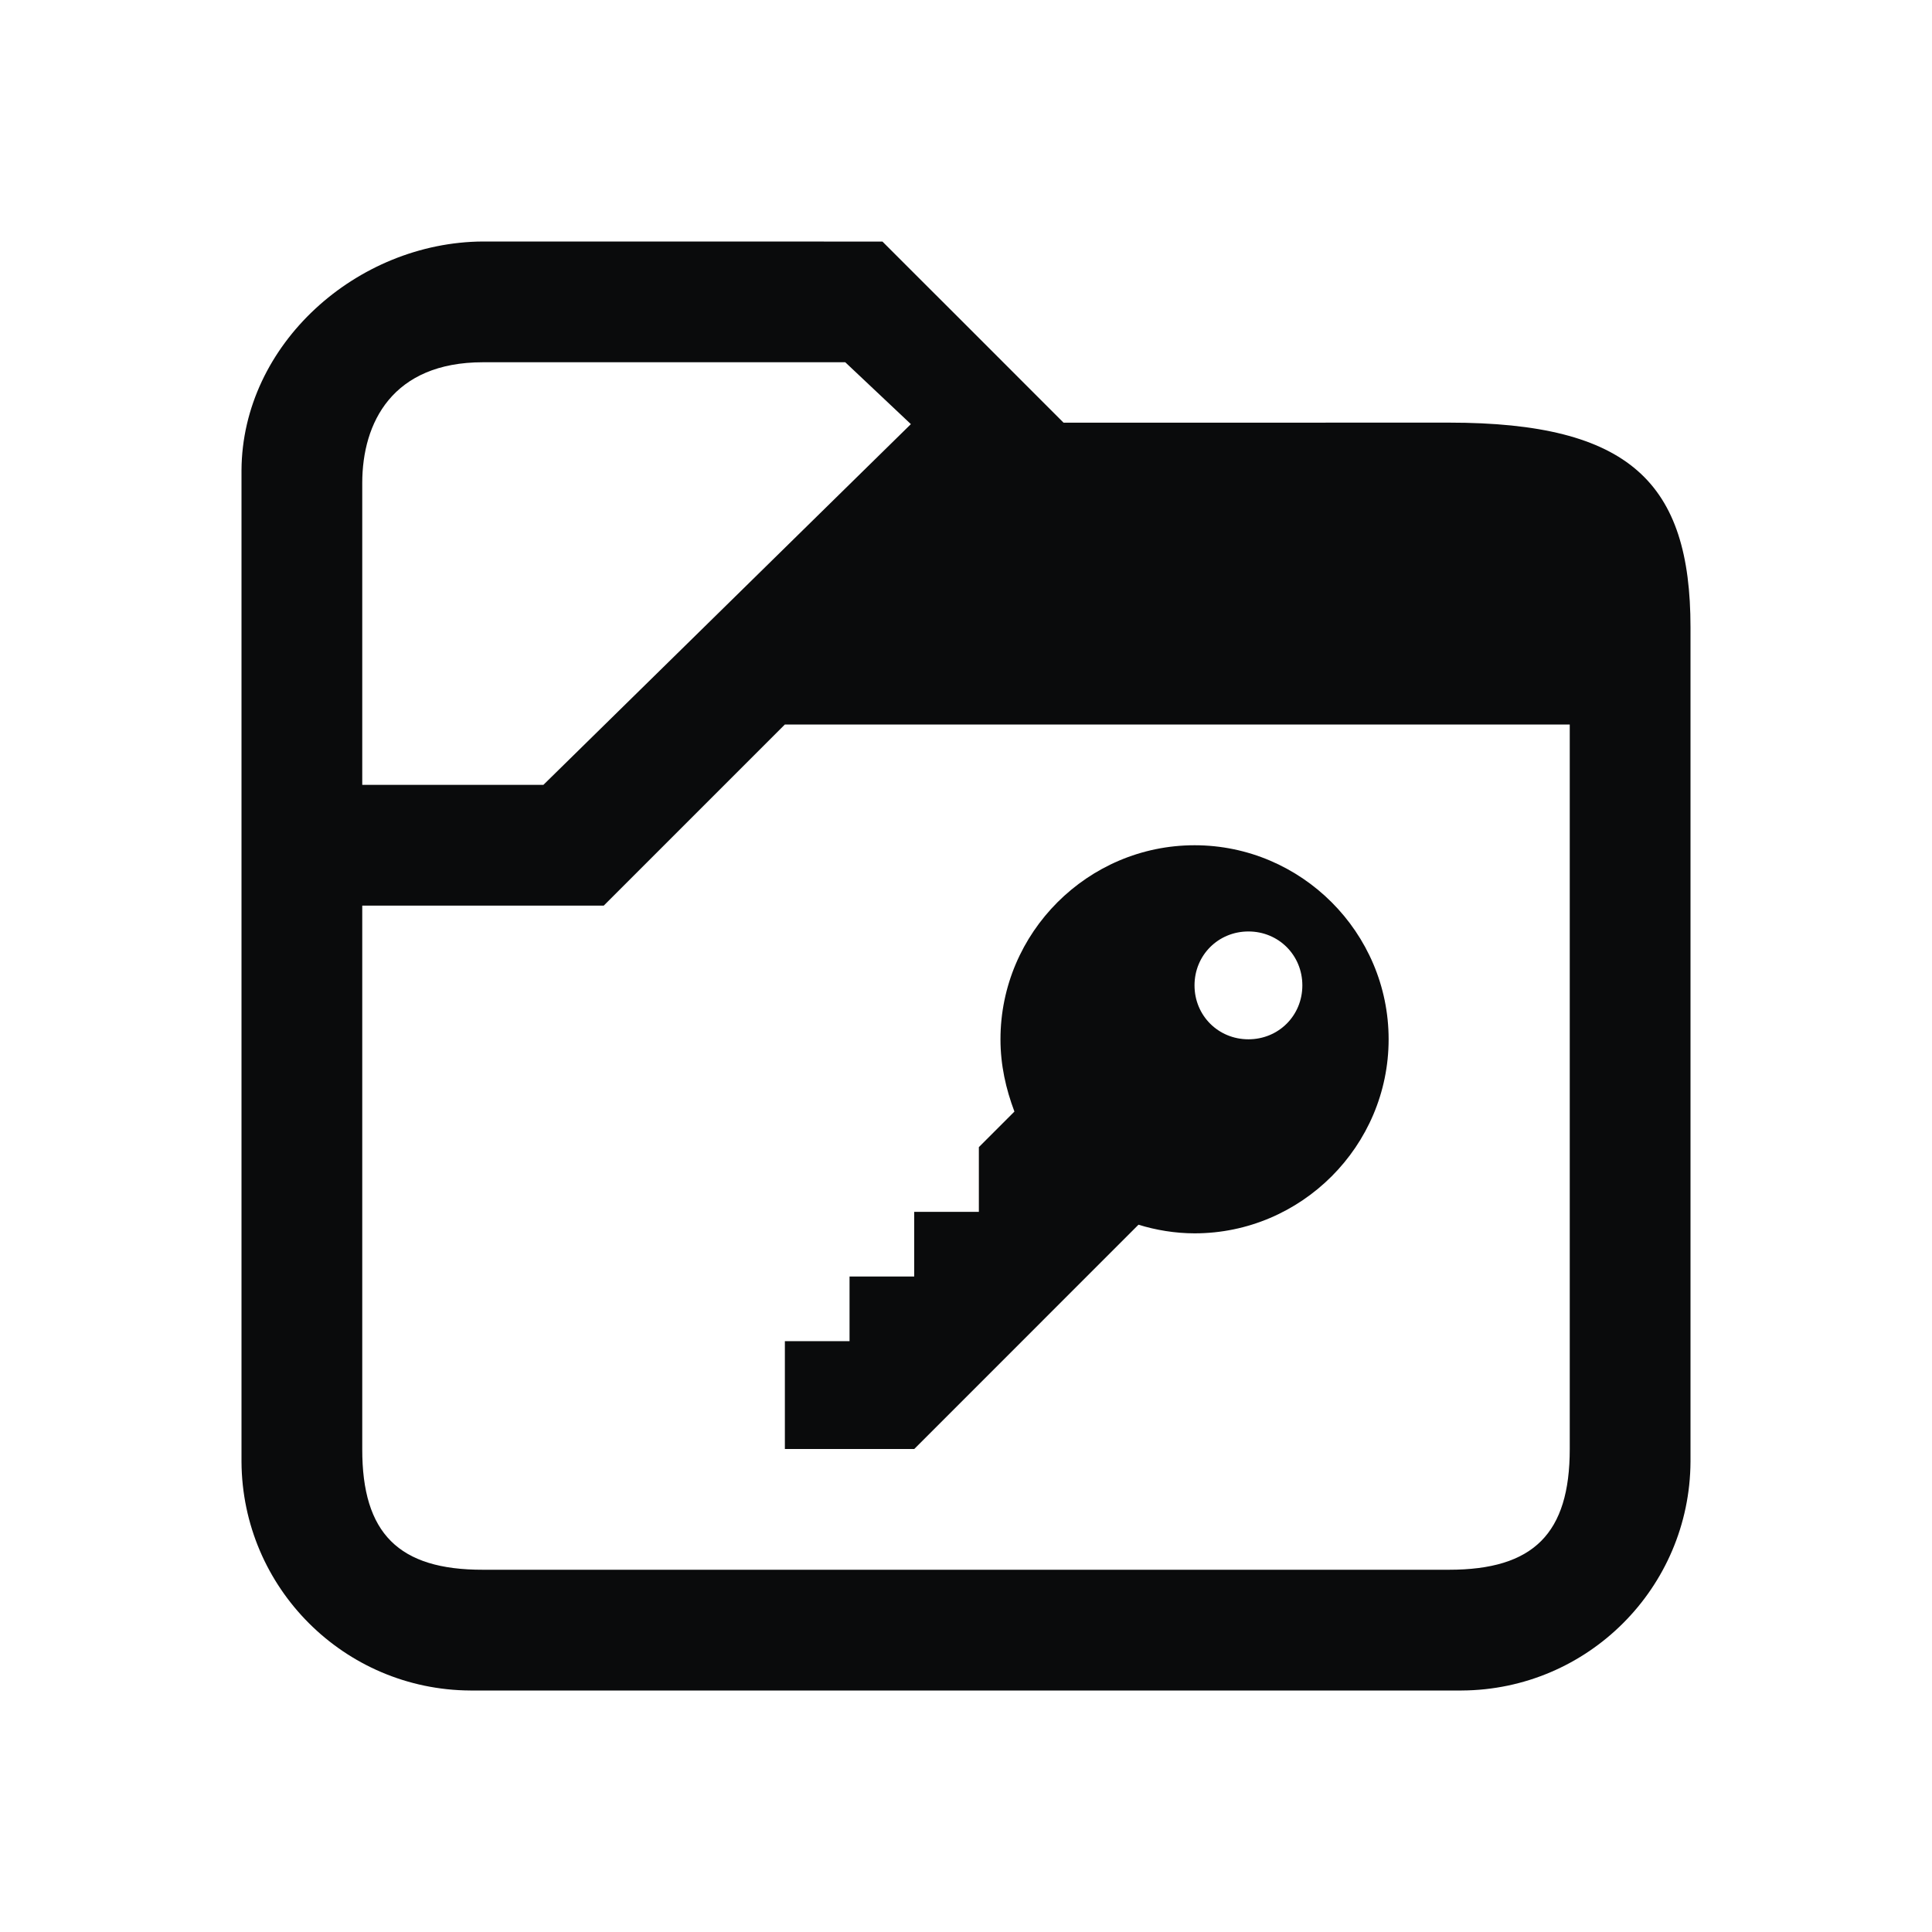 <?xml version="1.0" encoding="UTF-8" standalone="no"?>
<svg
   width="32"
   height="32"
   version="1.1"
   id="svg22"
   sodipodi:docname="sirikali.svg"
   inkscape:version="1.4 (e7c3feb100, 2024-10-09)"
   xmlns:inkscape="http://www.inkscape.org/namespaces/inkscape"
   xmlns:sodipodi="http://sodipodi.sourceforge.net/DTD/sodipodi-0.dtd"
   xmlns="http://www.w3.org/2000/svg"
   xmlns:svg="http://www.w3.org/2000/svg">
  <g
     id="22-22-sirikali-panel"
     transform="translate(32,-22)"
     style="fill:#0a0b0c;fill-opacity:1">
    <rect
       style="opacity:0.001;fill:#0a0b0c;fill-opacity:1"
       width="22"
       height="22"
       x="0"
       y="0"
       id="rect12" />
    <path
       style="color:#eff0f1;fill:#0a0b0c;fill-opacity:1;stroke:none;stroke-width:1.262"
       d="M 3.5,1 C 2.25,1 1,2.25 1,3.5 v 15 C 1,19.75 2.25,21 3.5,21 h 15 C 19.75,21 21,19.75 21,18.5 V 6 C 20.992,4.259 20.241,3.509 18.5,3.5 H 12.25 L 10.899,2.053 10.351,1.506 9.846,1.001 Z M 4,3 h 5.5 l 1,1 L 5,8 H 3 V 8 4 C 3,4 2.758,2.862 4,3 Z m 6,4 h 9 v 11 c 0,1 -1,1 -1,1 H 4 C 3,19 3,18 3,18 V 9 H 5.5 L 8.3,7 Z"
       class="ColorScheme-Text"
       id="path4-1-2-5-6"
       sodipodi:nodetypes="cccccccccccccsccccccsccsccccccc" />
    <path
       id="Key-3-0"
       class="st0"
       d="m 15.857,10.857 c 0,0.4 -0.314,0.714 -0.714,0.714 -0.4,0 -0.714,-0.314 -0.714,-0.714 0,-0.4 0.314,-0.714 0.714,-0.714 0.4,0 0.714,0.314 0.714,0.714 z M 17,11.571 c 0,1.414 -1.157,2.571 -2.571,2.571 -0.257,0 -0.514,-0.043 -0.743,-0.114 L 10.714,17 H 9 v -1.429 h 0.857 v -0.857 h 0.857 v -0.857 h 0.857 V 13 l 0.471,-0.471 C 11.929,12.229 11.857,11.914 11.857,11.571 11.857,10.157 13.014,9 14.429,9 15.843,9 17,10.157 17,11.571 Z"
       style="clip-rule:evenodd;fill:#0a0b0c;fill-opacity:1;fill-rule:evenodd;stroke-width:0.143" />
  </g>
  <g
     id="sirikali-panel"
     transform="translate(0,-32)"
     style="fill:#0a0b0c;fill-opacity:1">
    <rect
       style="opacity:0.001;fill:#0a0b0c;fill-opacity:1"
       width="32"
       height="32"
       x="0"
       y="0"
       id="rect17" />
    <path
       style="color:#eff0f1;fill:#0a0b0c;fill-opacity:1;stroke:none;stroke-width:1.515"
       d="M 8,4 C 5.911,4.011 4.011,5.701 4,7.79 V 24.21 C 4.011,26.299 5.701,27.989 7.79,28 H 24.21 C 26.299,27.989 27.989,26.299 28,24.21 V 10.391 C 28,8 27,7 24,7 L 17.616,7.001 15.879,5.263 15.221,4.607 14.616,4.002 Z m 0,2 h 6 L 15.087,7.025 9,13 H 6 V 8 C 6,7 6.5,6 8,6 Z m 5,6 h 13 v 12 c 0,1.4 -0.6,2 -2,2 H 8 C 6.603,26.003 5.997,25.397 6,24 v -9 h 3 1 v 0 z"
       class="ColorScheme-Text"
       id="path4-1-3-1"
       sodipodi:nodetypes="cccccccccccccsccccssccssccccccc" />
    <path
       id="Key-2"
       class="st0"
       d="m 21.571,16.321 c 0,0.5 -0.393,0.893 -0.893,0.893 -0.5,0 -0.893,-0.393 -0.893,-0.893 0,-0.5 0.393,-0.893 0.893,-0.893 0.5,0 0.893,0.393 0.893,0.893 z M 23,17.214 c 0,1.768 -1.446,3.214 -3.214,3.214 -0.321,0 -0.643,-0.054 -0.929,-0.143 l -3.714,3.714 H 13 v -1.786 h 1.071 v -1.071 h 1.071 v -1.071 h 1.071 v -1.071 l 0.589,-0.589 c -0.143,-0.375 -0.232,-0.768 -0.232,-1.196 0,-1.768 1.446,-3.214 3.214,-3.214 1.768,0 3.214,1.446 3.214,3.214 z"
       style="clip-rule:evenodd;fill:#0a0b0c;fill-opacity:1;fill-rule:evenodd;stroke-width:0.179" />
  </g>
  <defs
     id="defs26" />
  <sodipodi:namedview
     id="namedview24"
     pagecolor="#ffffff"
     bordercolor="#000000"
     borderopacity="1"
     inkscape:showpageshadow="2"
     inkscape:pageopacity="0.0"
     inkscape:pagecheckerboard="0"
     inkscape:deskcolor="#cccccc"
     showgrid="false"
     inkscape:zoom="7.375"
     inkscape:cx="27.186441"
     inkscape:cy="8.7457627"
     inkscape:window-width="1920"
     inkscape:window-height="1004"
     inkscape:window-x="0"
     inkscape:window-y="0"
     inkscape:window-maximized="1"
     inkscape:current-layer="svg22">
    <inkscape:grid
       type="xygrid"
       id="grid2399"
       originx="0"
       originy="0"
       spacingy="1"
       spacingx="1"
       units="px"
       visible="false" />
  </sodipodi:namedview>
  <g
     id="sirikali"
     style="fill:#0a0b0c;fill-opacity:1">
    <rect
       style="opacity:0.001;fill:#0a0b0c;fill-opacity:1"
       width="32"
       height="32"
       x="0"
       y="0"
       id="rect7" />
    <path
       style="color:#eff0f1;fill:#0a0b0c;fill-opacity:1;stroke:none;stroke-width:1.515"
       d="m 8,4 c -2.089,0.011 -3.989,1.701 -4,3.79 V 24.21 c 0.011,2.089 1.701,3.779 3.79,3.79 H 24.21 C 26.299,27.989 27.989,26.299 28,24.21 V 10.391 C 28,8 27,7 24,7 l -6.384,10e-4 -1.737,-1.738 -0.657,-0.656 -0.606,-0.606 z m 0,2 h 6 l 1.087,1.025 L 9,13 H 6 V 8 c 0,-1 0.5,-2 2,-2 z m 5,6 h 13 v 12 c 0,1.4 -0.6,2 -2,2 H 8 c -1.397,0.003 -2.003,-0.603 -2,-2 v -9 h 3 1 v 0 z"
       class="ColorScheme-Text"
       id="path4-1-3"
       sodipodi:nodetypes="cccccccccccccsccccssccssccccccc" />
    <path
       id="Key"
       class="st0"
       d="m 21.571,16.321 c 0,0.5 -0.393,0.893 -0.893,0.893 -0.5,0 -0.893,-0.393 -0.893,-0.893 0,-0.5 0.393,-0.893 0.893,-0.893 0.5,0 0.893,0.393 0.893,0.893 z M 23,17.214 c 0,1.768 -1.446,3.214 -3.214,3.214 -0.321,0 -0.643,-0.054 -0.929,-0.143 L 15.143,24 H 13 v -1.786 h 1.071 V 21.143 h 1.071 v -1.071 h 1.071 V 19 l 0.589,-0.589 C 16.661,18.036 16.571,17.643 16.571,17.214 16.571,15.446 18.018,14 19.786,14 21.554,14 23,15.446 23,17.214 Z"
       style="clip-rule:evenodd;fill:#0a0b0c;fill-opacity:1;fill-rule:evenodd;stroke-width:0.179" />
  </g>
  <g
     id="22-22-sirikali"
     transform="translate(32,10)"
     style="fill:#0a0b0c;fill-opacity:1">
    <rect
       style="opacity:0.001;fill:#0a0b0c;fill-opacity:1"
       width="22"
       height="22"
       x="0"
       y="0"
       id="rect2" />
    <path
       style="color:#eff0f1;fill:#0a0b0c;fill-opacity:1;stroke:none;stroke-width:1.262"
       d="M 3.5,1 C 2.25,1 1,2.25 1,3.5 v 15 C 1,19.75 2.25,21 3.5,21 h 15 C 19.75,21 21,19.75 21,18.5 V 6 C 20.992,4.259 20.241,3.509 18.5,3.5 H 12.25 L 10.899,2.053 10.351,1.506 9.846,1.001 Z M 4,3 h 5.5 l 1,1 L 5,8 H 3 V 8 4 C 3,4 2.758,2.862 4,3 Z m 6,4 h 9 v 11 c 0,1 -1,1 -1,1 H 4 C 3,19 3,18 3,18 V 9 H 5.5 L 8.3,7 Z"
       class="ColorScheme-Text"
       id="path4-1-2-5"
       sodipodi:nodetypes="cccccccccccccsccccccsccsccccccc" />
    <path
       id="Key-3"
       class="st0"
       d="m 15.857,10.857 c 0,0.4 -0.314,0.714 -0.714,0.714 -0.4,0 -0.714,-0.314 -0.714,-0.714 0,-0.4 0.314,-0.714 0.714,-0.714 0.4,0 0.714,0.314 0.714,0.714 z M 17,11.571 c 0,1.414 -1.157,2.571 -2.571,2.571 -0.257,0 -0.514,-0.043 -0.743,-0.114 L 10.714,17 H 9 v -1.429 h 0.857 v -0.857 h 0.857 v -0.857 h 0.857 V 13 l 0.471,-0.471 C 11.929,12.229 11.857,11.914 11.857,11.571 11.857,10.157 13.014,9 14.429,9 15.843,9 17,10.157 17,11.571 Z"
       style="clip-rule:evenodd;fill:#0a0b0c;fill-opacity:1;fill-rule:evenodd;stroke-width:0.143" />
  </g>
</svg>
